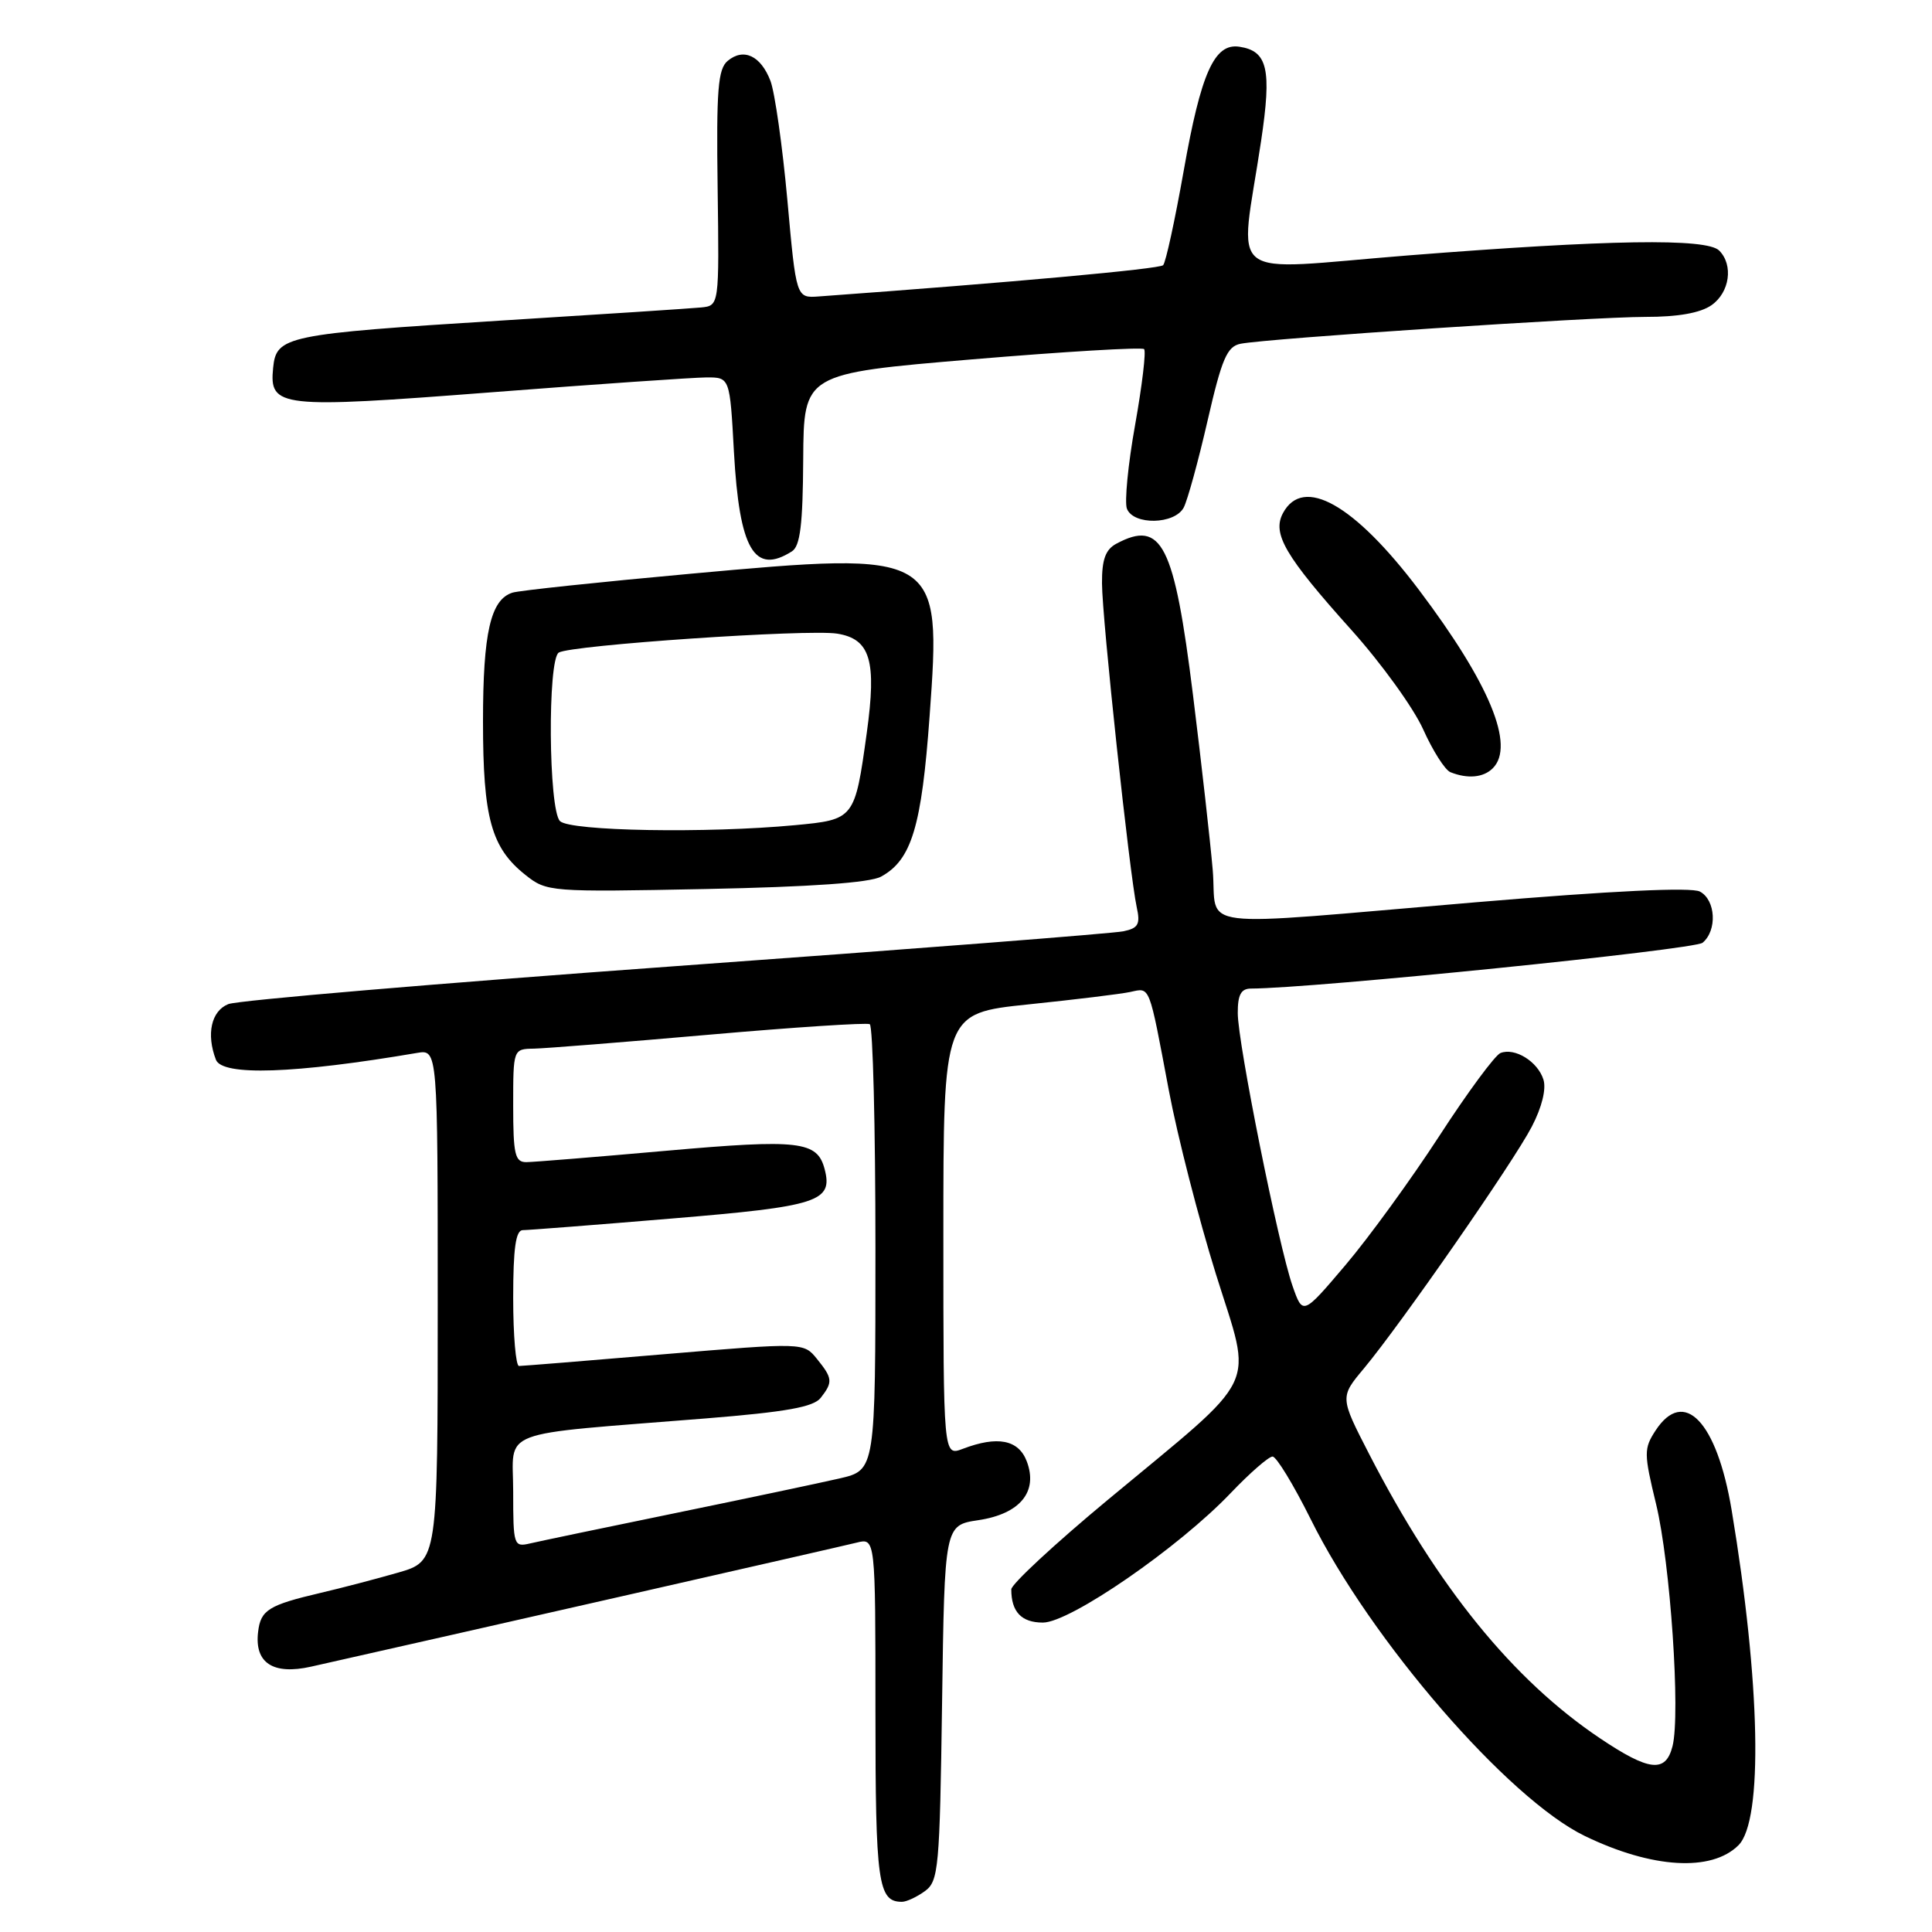 <?xml version="1.0" encoding="UTF-8" standalone="no"?>
<!DOCTYPE svg PUBLIC "-//W3C//DTD SVG 1.1//EN" "http://www.w3.org/Graphics/SVG/1.1/DTD/svg11.dtd" >
<svg xmlns="http://www.w3.org/2000/svg" xmlns:xlink="http://www.w3.org/1999/xlink" version="1.1" viewBox="0 0 256 256">
 <g >
 <path fill="currentColor"
d=" M 122.56 250.58 C 124.37 249.26 124.52 247.56 124.83 225.63 C 125.16 202.10 125.16 202.10 129.64 201.43 C 135.17 200.60 137.58 197.66 136.05 193.63 C 134.96 190.77 132.18 190.22 127.57 191.98 C 125.00 192.95 125.00 192.95 125.00 163.60 C 125.00 134.26 125.00 134.26 136.25 133.09 C 142.44 132.45 148.52 131.71 149.77 131.44 C 152.43 130.87 152.20 130.27 154.88 144.50 C 156.02 150.55 158.83 161.49 161.11 168.81 C 165.98 184.43 167.28 181.71 146.75 198.77 C 139.74 204.59 134.00 209.92 134.00 210.60 C 134.00 213.58 135.35 215.00 138.19 215.00 C 141.79 215.00 156.21 205.05 163.09 197.82 C 165.62 195.17 168.11 193.00 168.62 193.00 C 169.13 193.00 171.40 196.73 173.67 201.29 C 181.61 217.32 199.82 238.35 210.00 243.28 C 218.91 247.59 226.79 248.06 230.36 244.50 C 233.64 241.22 233.27 223.00 229.45 200.09 C 227.49 188.35 223.14 183.80 219.37 189.55 C 217.81 191.95 217.81 192.57 219.44 199.30 C 221.33 207.11 222.69 227.11 221.62 231.37 C 220.72 234.95 218.54 234.72 211.99 230.32 C 200.47 222.58 190.50 210.30 181.42 192.67 C 177.54 185.13 177.54 185.13 180.73 181.32 C 185.64 175.42 200.53 154.00 202.97 149.29 C 204.31 146.72 204.91 144.29 204.51 143.04 C 203.75 140.65 200.72 138.78 198.82 139.53 C 198.10 139.82 194.45 144.76 190.73 150.50 C 187.00 156.24 181.41 163.94 178.29 167.62 C 172.63 174.29 172.63 174.29 171.27 170.40 C 169.40 165.04 164.02 138.24 164.01 134.25 C 164.00 131.82 164.44 131.00 165.75 130.99 C 173.96 130.97 224.49 125.84 225.60 124.92 C 227.56 123.29 227.35 119.26 225.25 118.14 C 224.12 117.53 213.63 118.03 195.50 119.56 C 157.10 122.80 161.38 123.33 160.69 115.25 C 160.37 111.54 159.20 101.12 158.08 92.11 C 155.59 72.08 153.95 68.82 147.93 72.04 C 146.49 72.81 146.00 74.13 146.02 77.29 C 146.03 81.93 149.68 115.90 150.62 120.20 C 151.12 122.47 150.83 122.99 148.86 123.40 C 147.56 123.68 120.85 125.76 89.50 128.02 C 58.15 130.29 31.49 132.55 30.25 133.05 C 27.99 133.96 27.31 137.03 28.61 140.42 C 29.45 142.60 39.02 142.28 55.25 139.52 C 58.00 139.05 58.00 139.05 58.00 172.95 C 58.00 206.86 58.00 206.86 52.75 208.38 C 49.86 209.21 45.25 210.42 42.50 211.06 C 35.59 212.68 34.54 213.33 34.20 216.23 C 33.70 220.35 36.18 221.97 41.22 220.84 C 59.20 216.80 111.48 204.92 113.50 204.41 C 116.00 203.78 116.00 203.78 116.00 226.69 C 116.00 249.52 116.34 252.00 119.51 252.00 C 120.12 252.00 121.49 251.36 122.56 250.58 Z  M 116.74 116.16 C 120.79 113.95 122.12 109.56 123.18 94.85 C 124.76 73.14 124.54 73.01 91.44 76.03 C 79.37 77.13 68.78 78.25 67.90 78.53 C 65.01 79.45 64.00 83.84 64.00 95.58 C 64.00 108.40 65.09 112.34 69.63 115.94 C 72.45 118.18 72.86 118.21 93.50 117.80 C 107.42 117.52 115.26 116.97 116.74 116.16 Z  M 197.80 101.80 C 200.79 98.81 197.38 90.57 188.00 78.14 C 179.45 66.82 172.68 63.00 170.00 67.99 C 168.54 70.72 170.27 73.67 179.09 83.50 C 183.04 87.90 187.31 93.82 188.58 96.65 C 189.85 99.48 191.47 102.03 192.19 102.32 C 194.47 103.23 196.56 103.04 197.80 101.80 Z  M 104.93 73.06 C 106.03 72.37 106.38 69.52 106.43 60.83 C 106.50 49.50 106.50 49.50 128.79 47.62 C 141.05 46.59 151.31 45.98 151.60 46.26 C 151.88 46.54 151.34 51.06 150.41 56.29 C 149.47 61.52 148.99 66.52 149.32 67.40 C 150.17 69.62 155.66 69.51 156.85 67.25 C 157.35 66.29 158.78 61.11 160.01 55.74 C 161.90 47.51 162.59 45.91 164.38 45.55 C 167.92 44.85 211.04 41.99 218.03 41.99 C 222.32 42.00 225.31 41.47 226.78 40.44 C 229.20 38.75 229.71 35.11 227.80 33.20 C 226.14 31.54 213.12 31.75 186.64 33.84 C 161.80 35.81 164.26 37.71 167.10 18.69 C 168.53 9.14 167.97 6.75 164.21 6.19 C 160.91 5.70 159.14 9.65 156.85 22.61 C 155.69 29.15 154.47 34.79 154.12 35.14 C 153.63 35.64 134.10 37.42 108.50 39.28 C 105.50 39.50 105.50 39.50 104.33 26.50 C 103.68 19.35 102.67 12.25 102.09 10.72 C 100.81 7.38 98.53 6.31 96.43 8.06 C 95.13 9.13 94.91 11.90 95.09 24.92 C 95.30 40.50 95.30 40.50 92.90 40.74 C 91.58 40.87 79.70 41.65 66.50 42.47 C 37.81 44.27 36.61 44.52 36.19 48.75 C 35.67 54.01 36.99 54.15 65.13 51.98 C 79.08 50.90 91.90 50.02 93.60 50.01 C 96.71 50.00 96.71 50.00 97.25 59.88 C 97.97 72.82 99.95 76.22 104.93 73.06 Z  M 68.00 197.65 C 68.00 189.21 65.37 190.21 93.50 187.95 C 104.18 187.09 107.80 186.44 108.75 185.22 C 110.38 183.13 110.33 182.63 108.25 180.06 C 106.49 177.89 106.49 177.89 88.01 179.44 C 77.85 180.30 69.19 181.00 68.77 181.00 C 68.35 181.00 68.00 176.95 68.00 172.00 C 68.00 165.40 68.34 163.00 69.27 163.00 C 69.96 163.00 78.85 162.31 89.02 161.46 C 108.44 159.85 110.39 159.22 109.27 154.92 C 108.30 151.20 105.93 150.92 88.31 152.48 C 79.06 153.30 70.71 153.98 69.75 153.99 C 68.24 154.00 68.00 152.98 68.00 146.50 C 68.00 139.00 68.00 139.00 70.75 138.95 C 72.26 138.92 82.72 138.09 94.00 137.10 C 105.28 136.11 114.84 135.49 115.25 135.71 C 115.66 135.94 116.00 149.32 116.00 165.46 C 116.00 194.80 116.00 194.80 111.25 195.90 C 108.64 196.50 98.85 198.57 89.50 200.49 C 80.15 202.41 71.49 204.22 70.25 204.51 C 68.07 205.02 68.00 204.80 68.00 197.65 Z  M 74.20 108.80 C 72.68 107.28 72.54 87.40 74.04 86.47 C 75.65 85.48 107.06 83.34 110.93 83.96 C 115.33 84.67 116.18 87.52 114.85 97.12 C 113.27 108.54 113.22 108.60 105.33 109.34 C 93.66 110.44 75.53 110.13 74.20 108.80 Z "/>
</g>
</svg>
